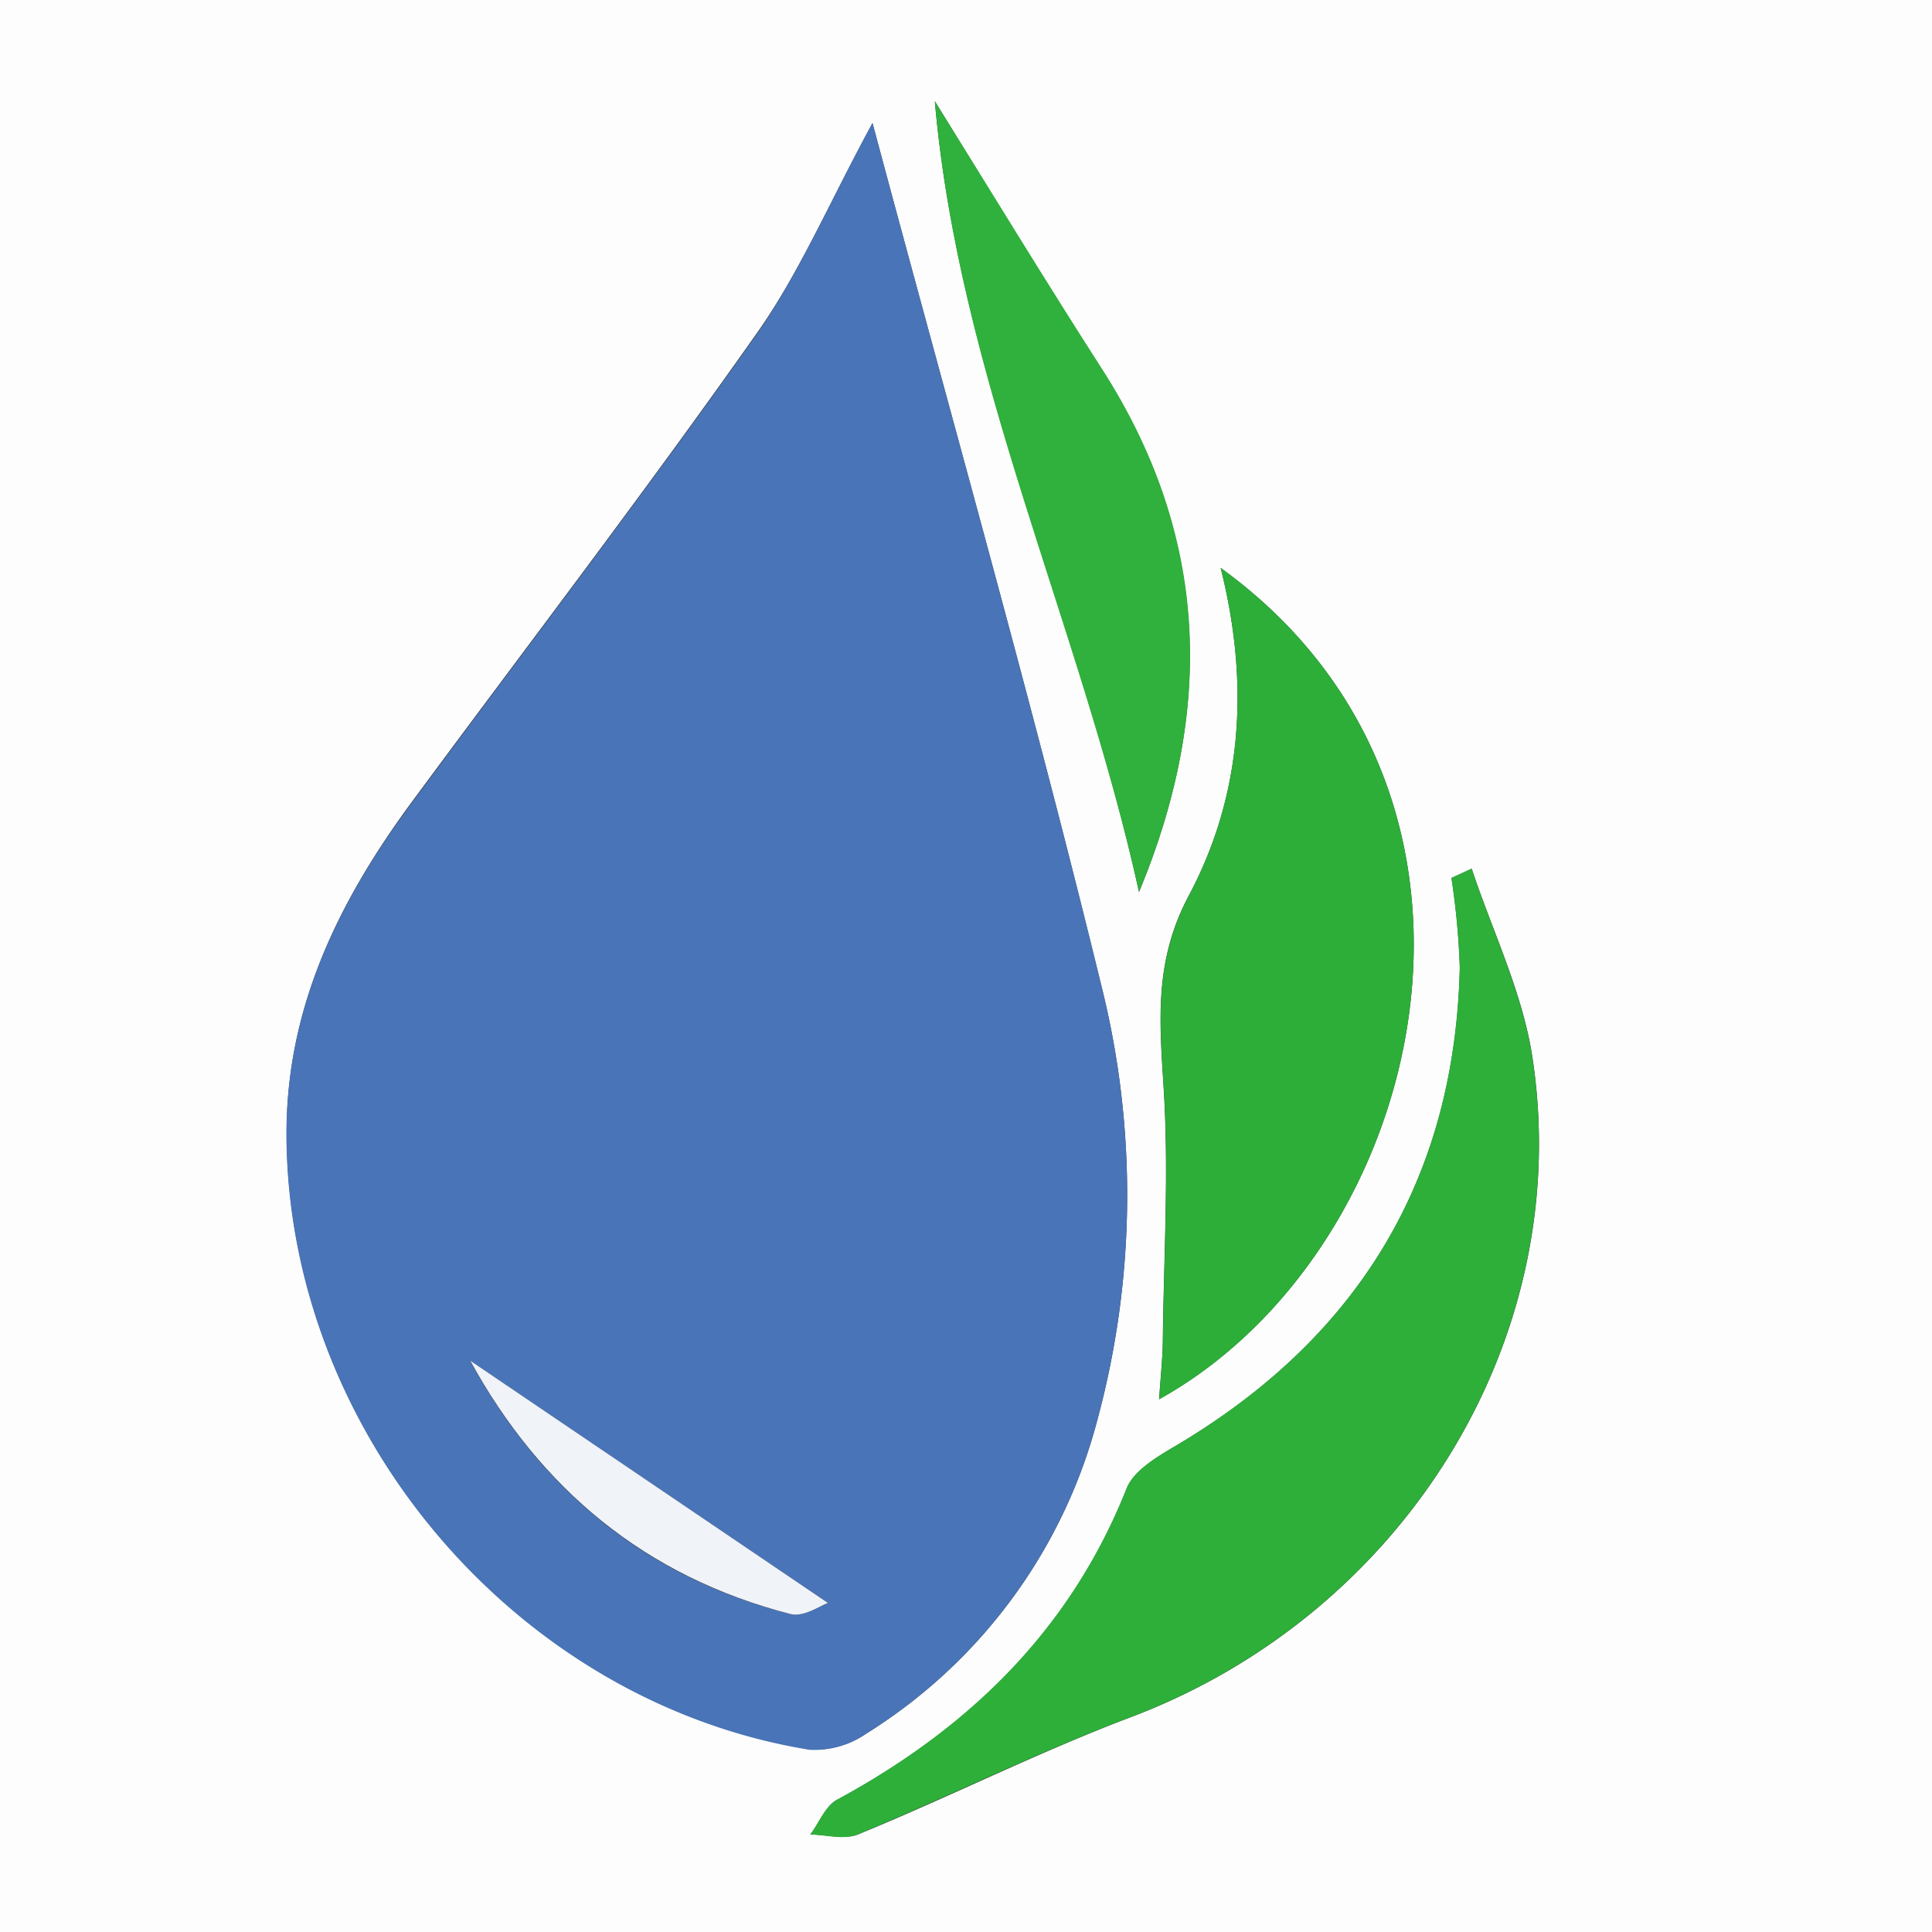 <svg id="Layer_1" data-name="Layer 1" xmlns="http://www.w3.org/2000/svg" viewBox="0 0 155 155"><rect x="0" y="0" width="155" height="155" fill="#333333" stroke="none"/><defs><style>.cls-1{fill:#fdfdfd;}.cls-2{fill:#4974b7;}.cls-3{fill:#2daf3a;}.cls-4{fill:#2cae39;}.cls-5{fill:#30b03c;}.cls-6{fill:#f0f3f8;}</style></defs><title>logo</title><path class="cls-1" d="M155,155H0V0H155ZM70,9.87c-3.48,6.4-5.89,12.1-9.38,17-9,12.77-18.53,25.2-27.81,37.78C27,72.61,22.87,81.17,23,91.34c.26,23.75,18.5,45.22,42,49a7.16,7.16,0,0,0,4.49-1.25A42.3,42.3,0,0,0,88,114.06,69.19,69.19,0,0,0,88.34,79C82.79,56.27,76.4,33.79,70,9.87Zm48.08,59.82-1.63.75a60.44,60.44,0,0,1,.67,7.19c-.39,17-8.19,29.72-22.79,38.37-1.49.88-3.36,2-3.93,3.4-4.52,11.41-12.67,19.29-23.25,25-.93.51-1.43,1.84-2.13,2.78,1.27,0,2.71.42,3.8,0,7.33-3,14.47-6.6,21.89-9.41,22-8.31,35.77-30.5,32.2-53.16C122.09,79.5,119.72,74.65,118.07,69.69ZM97.93,45.56c2.42,9.63,1.62,18.45-2.56,26.3-2.84,5.33-2.33,10.24-2,15.66.4,6.6,0,13.24-.08,19.86,0,1.53-.18,3.06-.3,4.88C114.41,100.37,123.4,64,97.93,45.56ZM75,8.12c1.93,22,11.69,42,16.38,63.44C97.43,57,97,43.05,88.39,29.64,83.82,22.53,79.43,15.3,75,8.12Z"/><path class="cls-2" d="M70,9.87C76.4,33.79,82.79,56.27,88.34,79A69.19,69.19,0,0,1,88,114.06a42.3,42.3,0,0,1-18.58,25.07,7.16,7.16,0,0,1-4.49,1.25c-23.45-3.82-41.69-25.29-41.95-49-.11-10.17,4-18.73,9.82-26.65,9.28-12.58,18.79-25,27.81-37.78C64.1,22,66.51,16.27,70,9.87ZM66.42,128.6,37.71,109.17c5.61,10.23,14,17.35,25.69,20.32C64.48,129.77,65.89,128.77,66.42,128.6Z"/><path class="cls-3" d="M118.07,69.69c1.65,5,4,9.81,4.83,14.91,3.57,22.66-10.19,44.85-32.2,53.16-7.42,2.81-14.56,6.36-21.89,9.41-1.09.46-2.53.05-3.8,0,.7-.94,1.2-2.27,2.13-2.78,10.58-5.74,18.73-13.62,23.25-25,.57-1.43,2.44-2.52,3.93-3.4,14.6-8.65,22.4-21.33,22.79-38.37a60.44,60.44,0,0,0-.67-7.19Z"/><path class="cls-4" d="M97.93,45.56C123.4,64,114.41,100.37,93,112.26c.12-1.82.28-3.35.3-4.88.08-6.62.48-13.26.08-19.86-.33-5.42-.84-10.33,2-15.66C99.55,64,100.35,55.19,97.93,45.56Z"/><path class="cls-5" d="M75,8.12c4.48,7.18,8.87,14.41,13.44,21.52,8.6,13.41,9,27.38,2.94,41.92C86.64,50.14,76.88,30.07,75,8.12Z"/><path class="cls-6" d="M66.42,128.6c-.53.17-1.94,1.17-3,.89-11.68-3-20.08-10.09-25.69-20.32Z"/></svg>